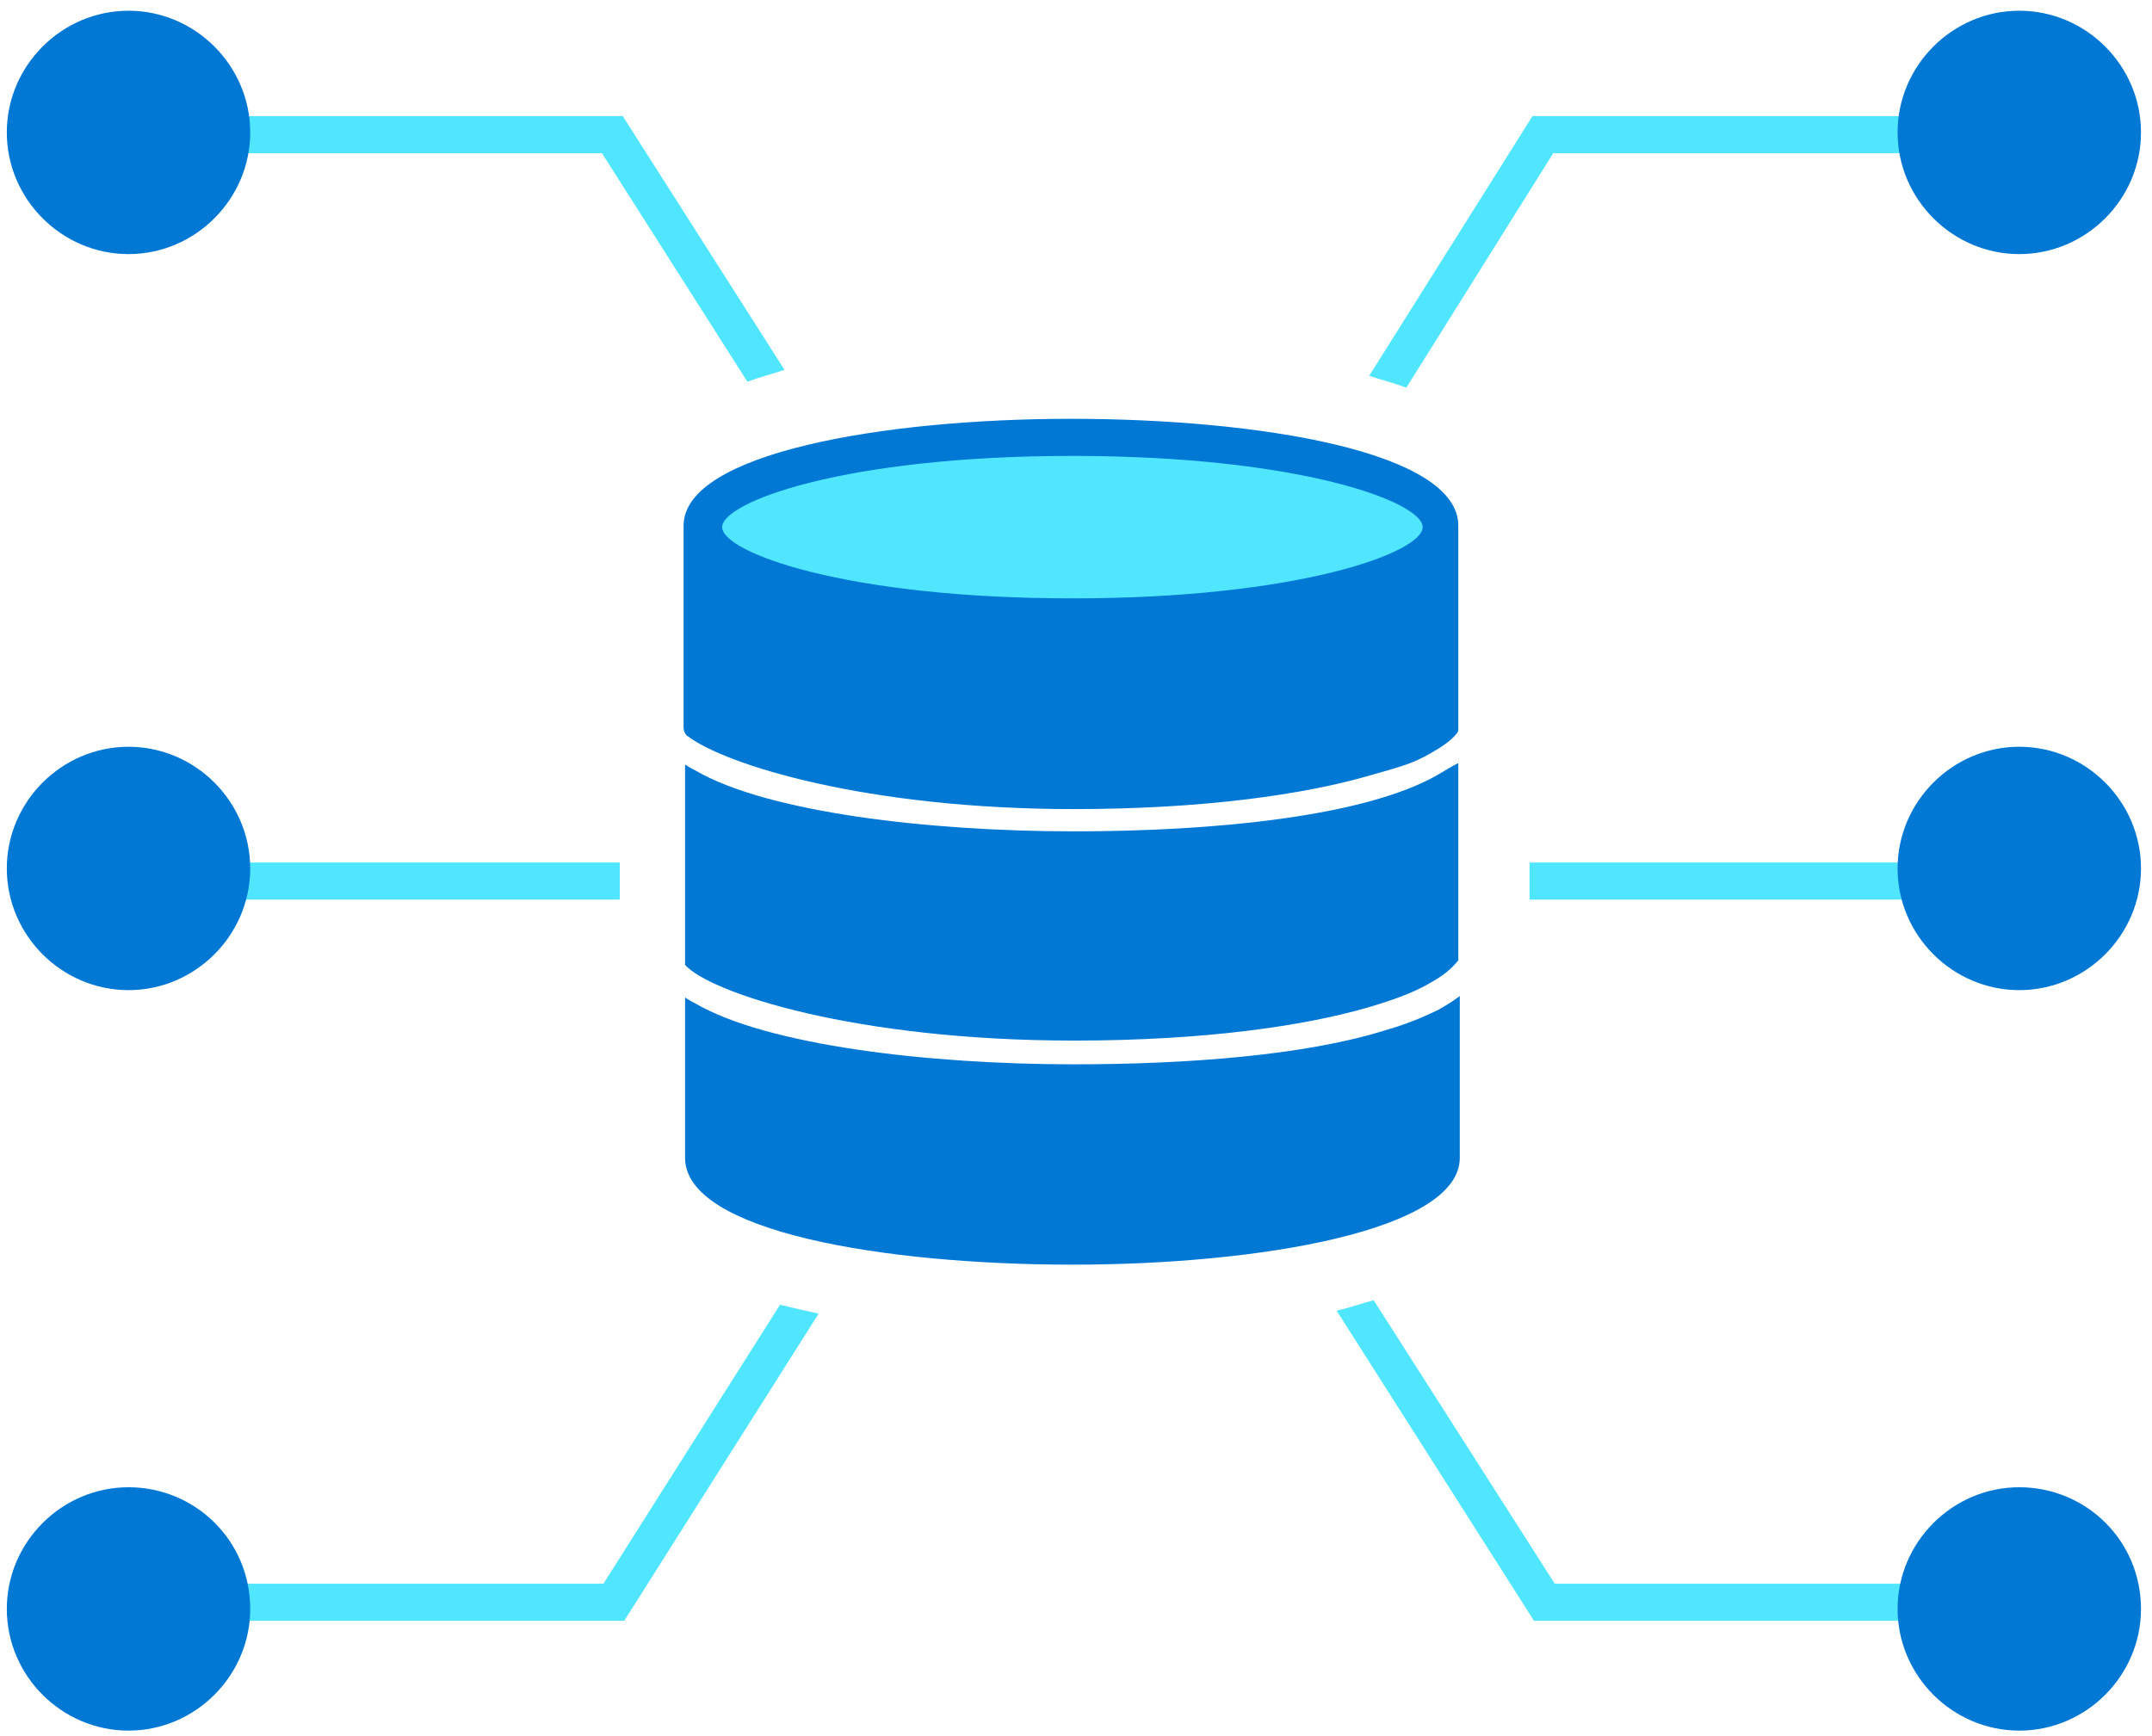 <svg xmlns="http://www.w3.org/2000/svg" viewBox="0 0 145 117">
    <path d="M41.959 7.823h-37v2.5h35.6l9.8 15.4c.8-.3 1.6-.5 2.5-.8l-10.9-17.1zm61.4 101.4h30.9v-2.5h-29.5l-12.2-19.1c-.8.2-1.6.5-2.5.7l13.3 20.9zm-62.7-2.5h-35.6v2.5h37l13.1-20.7c-.9-.2-1.8-.4-2.6-.6l-11.9 18.8zm63.999-96.4h29.5v-2.5h-30.9l-11 17.5c.9.3 1.7.5 2.5.8l9.9-15.8zm33.101 47.8h-34.7v2.5h34.7v-2.5zm-96 0h-32.6v2.5h32.6v-2.5zm55.199-11.4h-49.2v-11.1s-.7-5.3 23.9-6.1c24.7-.7 25.2 6.1 25.2 6.1v11.1h.1z" fill="#50E6FF"/>
    <path d="M72.359 54.523c8.8 0 15.5-1 19.7-2.2 2.5-.7 3.2-.9 4.4-1.6.7-.4 1.3-.8 1.7-1.3.1-.1.1-.2.1-.3V35.423c0-5-13.5-7.2-26.1-7.2-12.6 0-26.1 2.3-26.1 7.2v13.6c0 .2.1.5.3.6 2.5 1.9 12 4.9 26 4.9zm-.1-23.8c15.3 0 23.6 3.1 23.6 4.8 0 1.7-8.3 4.8-23.6 4.8s-23.6-3.1-23.6-4.8c0-1.7 8.3-4.8 23.6-4.8z" fill="#0078D4"/>
    <path d="M72.359 70.123c8.9 0 15.5-1 19.7-2.2 2.4-.7 3.5-1.2 4.5-1.8.7-.4 1.2-.8 1.7-1.4v-13.3c-.4.2-.9.5-1.4.8-4.9 2.8-15 3.8-24.5 3.8-9.9 0-20.7-1.3-25.5-4.1 0 0-.4-.2-.7-.4v13.5c1.7 1.9 11.5 5.1 26.2 5.1z" fill="#0078D4"/>
    <path d="M72.359 71.723c-9.9 0-20.7-1.3-25.5-4.1 0 0-.4-.2-.7-.4v10.8c0 5 13.5 7.2 26.1 7.2 12.6 0 26.1-2.3 26.1-7.2v-10.9c-.4.3-.7.5-1.4.9-1 .5-2.2 1-3.6 1.4-5.4 1.7-13.4 2.3-21 2.3zm63.699-54.6c4.5 0 8.2-3.7 8.2-8.2 0-4.5-3.7-8.2-8.2-8.2-4.5 0-8.2 3.7-8.2 8.2 0 4.5 3.7 8.2 8.2 8.2zm0 83.1c-4.5 0-8.2 3.7-8.2 8.2 0 4.5 3.7 8.2 8.2 8.2 4.5 0 8.2-3.7 8.2-8.2 0-4.6-3.7-8.2-8.2-8.2zm0-49.9c-4.5 0-8.2 3.7-8.2 8.2 0 4.5 3.7 8.2 8.2 8.2 4.5 0 8.2-3.7 8.2-8.2 0-4.5-3.7-8.2-8.2-8.2zM8.659.723c-4.5 0-8.2 3.7-8.2 8.2 0 4.5 3.7 8.2 8.2 8.2 4.5 0 8.2-3.7 8.2-8.2 0-4.5-3.7-8.2-8.2-8.2zm0 99.5c-4.5 0-8.2 3.7-8.2 8.2 0 4.5 3.7 8.2 8.2 8.2 4.5 0 8.2-3.7 8.2-8.2 0-4.6-3.7-8.2-8.2-8.2zm0-49.9c-4.5 0-8.2 3.7-8.2 8.2 0 4.5 3.7 8.2 8.2 8.2 4.5 0 8.2-3.7 8.2-8.2 0-4.5-3.7-8.2-8.2-8.2z" fill="#0078D4"/>
</svg>

